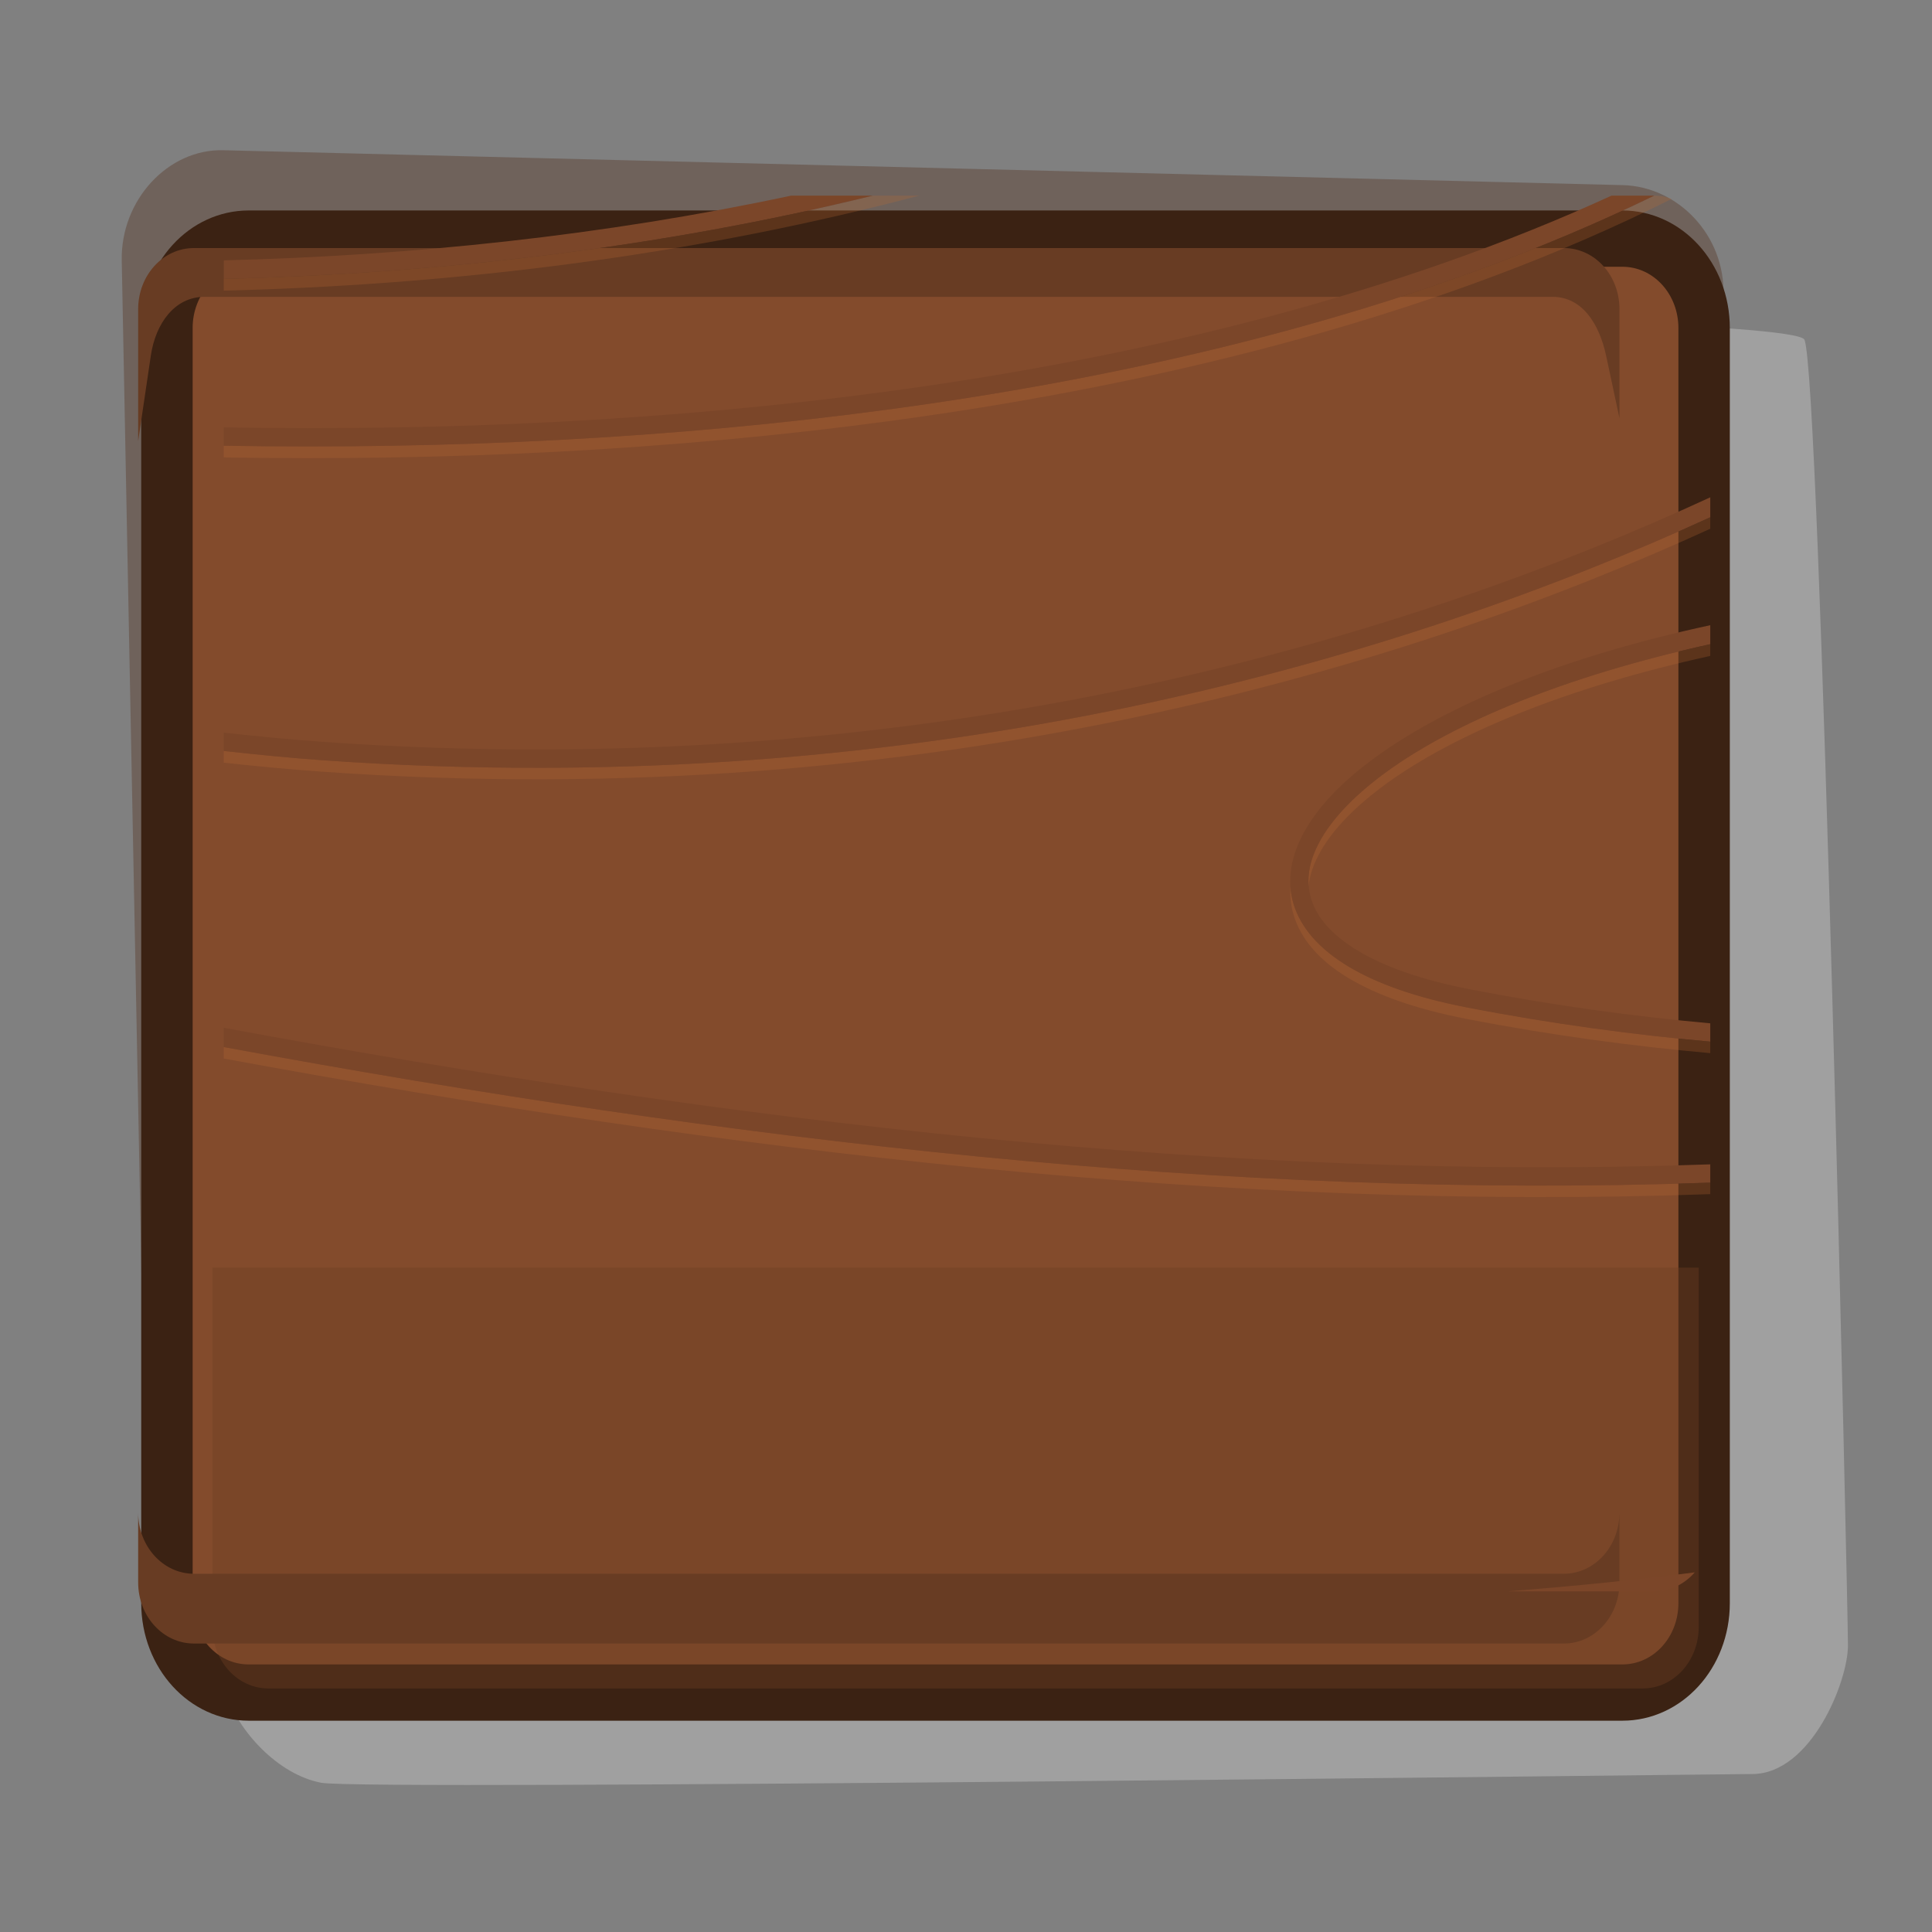 <?xml version="1.0" encoding="UTF-8" standalone="no"?>
<!-- Created with Inkscape (http://www.inkscape.org/) -->

<svg
   xmlns:dc="http://purl.org/dc/elements/1.1/"
   xmlns:cc="http://creativecommons.org/ns#"
   xmlns:rdf="http://www.w3.org/1999/02/22-rdf-syntax-ns#"
   xmlns:svg="http://www.w3.org/2000/svg"
   xmlns="http://www.w3.org/2000/svg"
   xmlns:sodipodi="http://sodipodi.sourceforge.net/DTD/sodipodi-0.dtd"
   xmlns:inkscape="http://www.inkscape.org/namespaces/inkscape"
   width="256.942"
   height="256.942"
   viewBox="0 0 67.982 67.982"
   version="1.1"
   id="svg23489"
   inkscape:version="0.48.5 r10040"
   sodipodi:docname="inner_panels_large_square.svg">
  <rect x="0" y="0" width="67.982" height="67.982" fill="#808080" stroke="none"/>
  <defs
     id="defs23483" />
  <sodipodi:namedview
     id="base"
     pagecolor="#7d848b"
     bordercolor="#666666"
     borderopacity="1.0"
     inkscape:pageopacity="1"
     inkscape:pageshadow="2"
     inkscape:zoom="0.10654466"
     inkscape:cx="-551.5956"
     inkscape:cy="-554.77174"
     inkscape:document-units="px"
     inkscape:current-layer="layer1"
     showgrid="false"
     inkscape:pagecheckerboard="false"
     showborder="true"
     units="px"
     inkscape:window-width="1920"
     inkscape:window-height="1017"
     inkscape:window-x="-8"
     inkscape:window-y="-8"
     inkscape:window-maximized="1"
     inkscape:showpageshadow="false"
     guidetolerance="28"
     fit-margin-top="20"
     fit-margin-left="20"
     fit-margin-right="20"
     fit-margin-bottom="20">
    <inkscape:grid
       type="xygrid"
       id="grid24034"
       spacingx="1px"
       spacingy="1px"
       empspacing="8"
       visible="true"
       enabled="true"
       snapvisiblegridlinesonly="true"
       originx="883.821px"
       originy="-1610.169px" />
  </sodipodi:namedview>
  <g
     inkscape:label="Layer 1"
     inkscape:groupmode="layer"
     id="layer1"
     transform="translate(233.844,197.006)">
    <g
       id="g33556"
       transform="matrix(0.989,0,0,1.016,-1924.25,-238.494)">
      <path
         transform="matrix(0.265,0,0,0.265,-6.3049604e-6,18.562)"
         inkscape:connector-curvature="0"
         id="path33558"
         d="m 6483.948,123.654 c -3.721,31.365 -5.316,177.023 -3.721,181.808 1.595,4.784 6.911,10.518 12.758,11.581 5.848,1.063 188.055,-1.143 192.103,-1.143 7.861,0 12.858,-12.033 12.858,-16.818 0,-4.784 -3.721,-166.391 -5.848,-170.644 -2.126,-4.253 -208.15,-4.784 -208.15,-4.784 z"
         style="opacity:0.25;color:#000000;fill:#ffffff;fill-opacity:1;fill-rule:nonzero;stroke:none;stroke-width:15;marker:none;visibility:visible;display:inline;overflow:visible;enable-background:accumulate"
         sodipodi:nodetypes="ccssssc" />
      <g
         style="stroke:#6b3e25;stroke-opacity:1"
         id="g33560"
         transform="matrix(0.808,0,0,0.861,321.832,163.804)">
        <path
           inkscape:connector-curvature="0"
           id="path33562"
           d="m 1726.878,-136.779 c -2.43,-0.055 -4.521,2.007 -4.469,4.438 l 1.122,52.714 c 0.052,2.43 2.038,4.438 4.469,4.438 l 60.502,0 c 2.431,0 2.762,-2.008 2.838,-4.438 l 1.599,-51.31 c 0.076,-2.43 -2.008,-4.382 -4.438,-4.438 z m 1.122,5.373 60.502,0 c 0.301,0 0.469,0.168 0.469,0.469 l 0,51.31 c 0,0.301 -0.168,0.469 -0.469,0.469 l -60.502,0 c -0.3,0 -0.5,-0.168 -0.5,-0.469 l 0,-51.31 c 0,-0.301 0.2,-0.469 0.5,-0.469 z"
           style="font-size:medium;font-style:normal;font-variant:normal;font-weight:normal;font-stretch:normal;text-indent:0;text-align:start;text-decoration:none;line-height:normal;letter-spacing:normal;word-spacing:normal;text-transform:none;direction:ltr;block-progression:tb;writing-mode:lr-tb;text-anchor:start;baseline-shift:baseline;opacity:0.341;color:#000000;fill:#512b16;fill-opacity:1;fill-rule:nonzero;stroke:none;stroke-width:3.969;marker:none;visibility:visible;display:inline;overflow:visible;enable-background:accumulate;font-family:Sans;-inkscape-font-specification:Sans"
           sodipodi:nodetypes="ssssssssssssssssss" />
      </g>
      <g
         transform="matrix(0.808,0,0,0.861,321.832,164.929)"
         id="g33564">
        <path
           inkscape:connector-curvature="0"
           style="color:#000000;fill:#231d19;fill-opacity:1;fill-rule:nonzero;stroke:#3b2213;stroke-width:4.528;stroke-linecap:round;stroke-linejoin:round;stroke-miterlimit:4;stroke-opacity:1;stroke-dasharray:none;stroke-dashoffset:0;marker:none;visibility:visible;display:inline;overflow:visible;enable-background:accumulate"
           d="m 1727.996,-133.398 60.493,0 c 1.366,0 2.465,1.099 2.465,2.465 l 0,51.29 c 0,1.366 -1.099,2.465 -2.465,2.465 l -60.493,0 c -1.365,0 -2.465,-1.099 -2.465,-2.465 l 0,-51.29 c 0,-1.366 1.099,-2.465 2.465,-2.465 z"
           id="path33566"
           sodipodi:nodetypes="sssssssss" />
        <path
           inkscape:connector-curvature="0"
           id="path33568"
           d="m 1727.996,-133.398 60.493,0 c 1.366,0 2.465,1.099 2.465,2.465 l 0,51.29 c 0,1.366 -1.099,2.465 -2.465,2.465 l -60.493,0 c -1.365,0 -2.465,-1.099 -2.465,-2.465 l 0,-51.29 c 0,-1.366 1.099,-2.465 2.465,-2.465 z"
           style="color:#000000;fill:#834b2c;fill-opacity:1;fill-rule:nonzero;stroke:none;stroke-width:0;marker:none;visibility:visible;display:inline;overflow:visible;enable-background:accumulate"
           sodipodi:nodetypes="sssssssss" />
        <path
           sodipodi:nodetypes="csssscc"
           style="opacity:0.403;color:#000000;fill:#6f3f25;fill-opacity:1;fill-rule:nonzero;stroke:none;stroke-width:0;marker:none;visibility:visible;display:inline;overflow:visible;enable-background:accumulate"
           d="m 15463.25,1880.375 0,82.125 c 0,7.781 5.883,14.062 13.188,14.062 l 323.607,0 c 7.305,0 13.188,-6.282 13.188,-14.062 l 0,-82.125 z"
           transform="matrix(0.187,0,0,0.176,-1165.226,-424.086)"
           id="path33570"
           inkscape:connector-curvature="0" />
        <path
           sodipodi:nodetypes="ssccssccssscsssscssc"
           inkscape:connector-curvature="0"
           id="path33572"
           transform="matrix(0.167,0,0,0.157,910.688,-605.685)"
           d="m 4879.656,3003.406 c -8.152,0 -14.719,6.972 -14.719,15.656 l 0,33.812 3.344,-21.938 c 1.26,-8.228 6.298,-15.031 14.125,-15.031 l 355.453,0 c 7.827,0 12.33,6.917 14.125,15.031 l 3.531,16.062 0,-27.938 c 0,-8.684 -6.534,-15.656 -14.688,-15.656 z m -14.719,323.938 0,17.937 c 0,8.684 6.566,15.656 14.719,15.656 l 361.172,0 c 8.153,0 14.688,-6.972 14.688,-15.656 l 0,-17.937 c 0,8.684 -6.534,15.719 -14.688,15.719 l -361.172,0 c -8.152,0 -14.719,-7.035 -14.719,-15.719 z"
           style="color:#000000;fill:#683c23;fill-opacity:1;fill-rule:nonzero;stroke:none;stroke-width:0;marker:none;visibility:visible;display:inline;overflow:visible;enable-background:accumulate" />
        <path
           style="opacity:0.261;color:#000000;fill:#b86834;fill-opacity:1;fill-rule:nonzero;stroke:none;stroke-width:0;marker:none;visibility:visible;display:inline;overflow:visible;enable-background:accumulate"
           d="m 10884.5,6886.125 c -28.423,6.977 -57.947,10.399 -86.375,11.094 l 0,1.562 c 28.772,-0.7 58.667,-4.195 87.406,-11.344 1.714,-0.426 3.42,-0.86 5.125,-1.312 l -6.156,0 z m 103.938,0 c -29.393,14.329 -64.576,23.443 -101.782,28.469 -28.868,3.9 -58.937,5.35 -88.531,4.844 l 0,1.562 c 29.594,0.506 59.694,-0.944 88.563,-4.844 38.183,-5.158 74.211,-14.606 104.062,-29.594 -0.729,-0.264 -1.501,-0.434 -2.312,-0.438 z m 7.437,42.844 c -39.741,18.199 -103.46,38.156 -184.844,32.344 -4.078,-0.291 -8.406,-0.726 -12.906,-1.219 l 0,1.562 c 4.5,0.493 8.828,0.896 12.906,1.188 81.391,5.812 145.104,-14.143 184.844,-32.344 l 0,-1.531 z m 0,16.906 c -19.356,4.26 -33.957,10.422 -42.937,16.906 -4.179,3.017 -7.14,6.105 -8.813,9 -1.305,2.258 -1.867,4.362 -1.687,6.344 0.142,-1.521 0.718,-3.135 1.687,-4.812 1.673,-2.895 4.634,-5.952 8.813,-8.969 8.979,-6.484 23.584,-12.646 42.937,-16.906 l 0,-1.562 z m -55.844,32.344 c -0.09,1.292 0.06,2.543 0.438,3.781 0.956,3.172 3.393,6.002 7.219,8.312 3.825,2.31 9.037,4.163 15.75,5.469 11.391,2.215 22.321,3.652 32.437,4.563 l 0,-1.531 c -10.116,-0.91 -21.046,-2.379 -32.437,-4.594 -6.713,-1.305 -11.925,-3.159 -15.75,-5.469 -3.826,-2.31 -6.295,-5.109 -7.25,-8.281 -0.224,-0.74 -0.351,-1.488 -0.407,-2.25 z m -141.906,21.312 0,1.531 c 67.746,12.521 133.91,20.34 197.75,18.062 l 0,-1.531 c -63.839,2.277 -130.005,-5.542 -197.75,-18.063 z"
           transform="matrix(0.331,0,0,0.302,-1847.278,-2215.87)"
           id="path34284"
           inkscape:connector-curvature="0" />
        <path
           style="color:#000000;fill:#7b4629;fill-opacity:1;fill-rule:nonzero;stroke:none;stroke-width:0;marker:none;visibility:visible;display:inline;overflow:visible;enable-background:accumulate"
           d="m 10873.625,6886.125 c -25.001,5.346 -50.663,8.017 -75.5,8.625 l 0,2.469 c 28.427,-0.693 57.952,-4.117 86.375,-11.094 l -10.875,0 z m 109.125,0 c -28.119,12.925 -61.295,21.355 -96.375,26.094 -28.736,3.882 -58.744,5.293 -88.25,4.781 l 0,2.438 c 29.597,0.507 59.694,-0.944 88.563,-4.844 37.205,-5.026 72.358,-14.138 101.75,-28.469 -0.01,0 -0.02,0 -0.03,0 l -5.656,0 z m 13.125,40.188 c -39.337,18.179 -102.985,38.395 -184.656,32.562 -4.126,-0.295 -8.523,-0.715 -13.094,-1.219 l 0,2.438 c 4.5,0.493 8.828,0.927 12.906,1.219 81.385,5.812 145.105,-14.146 184.844,-32.344 l 0,-2.656 z m 0,17.031 c -19.843,4.296 -34.898,10.625 -44.375,17.469 -4.371,3.156 -7.553,6.435 -9.469,9.75 -1.915,3.315 -2.55,6.734 -1.593,9.906 0.955,3.172 3.425,6.002 7.25,8.312 3.824,2.31 9.037,4.164 15.75,5.469 11.391,2.215 22.321,3.652 32.437,4.562 l 0,-2.438 c -9.979,-0.905 -20.738,-2.348 -31.969,-4.531 -6.519,-1.268 -11.461,-3.057 -14.937,-5.156 -3.477,-2.1 -5.449,-4.456 -6.188,-6.906 -0.739,-2.45 -0.329,-5.105 1.344,-8 1.673,-2.895 4.634,-5.983 8.813,-9 8.98,-6.484 23.583,-12.648 42.937,-16.906 l 0,-2.531 z m -197.75,53.625 0,2.562 c 67.751,12.522 133.905,20.342 197.75,18.063 l 0,-2.438 c -63.757,2.266 -129.917,-5.617 -197.75,-18.187 z m 195.687,72.531 c -7.676,0.994 -15.998,1.838 -24.906,2.531 l 19.5,0 c 2.134,0 4.051,-0.968 5.406,-2.531 z"
           transform="matrix(0.331,0,0,0.302,-1847.278,-2215.87)"
           id="path34287"
           inkscape:connector-curvature="0" />
      </g>
    </g>
  </g>
</svg>
